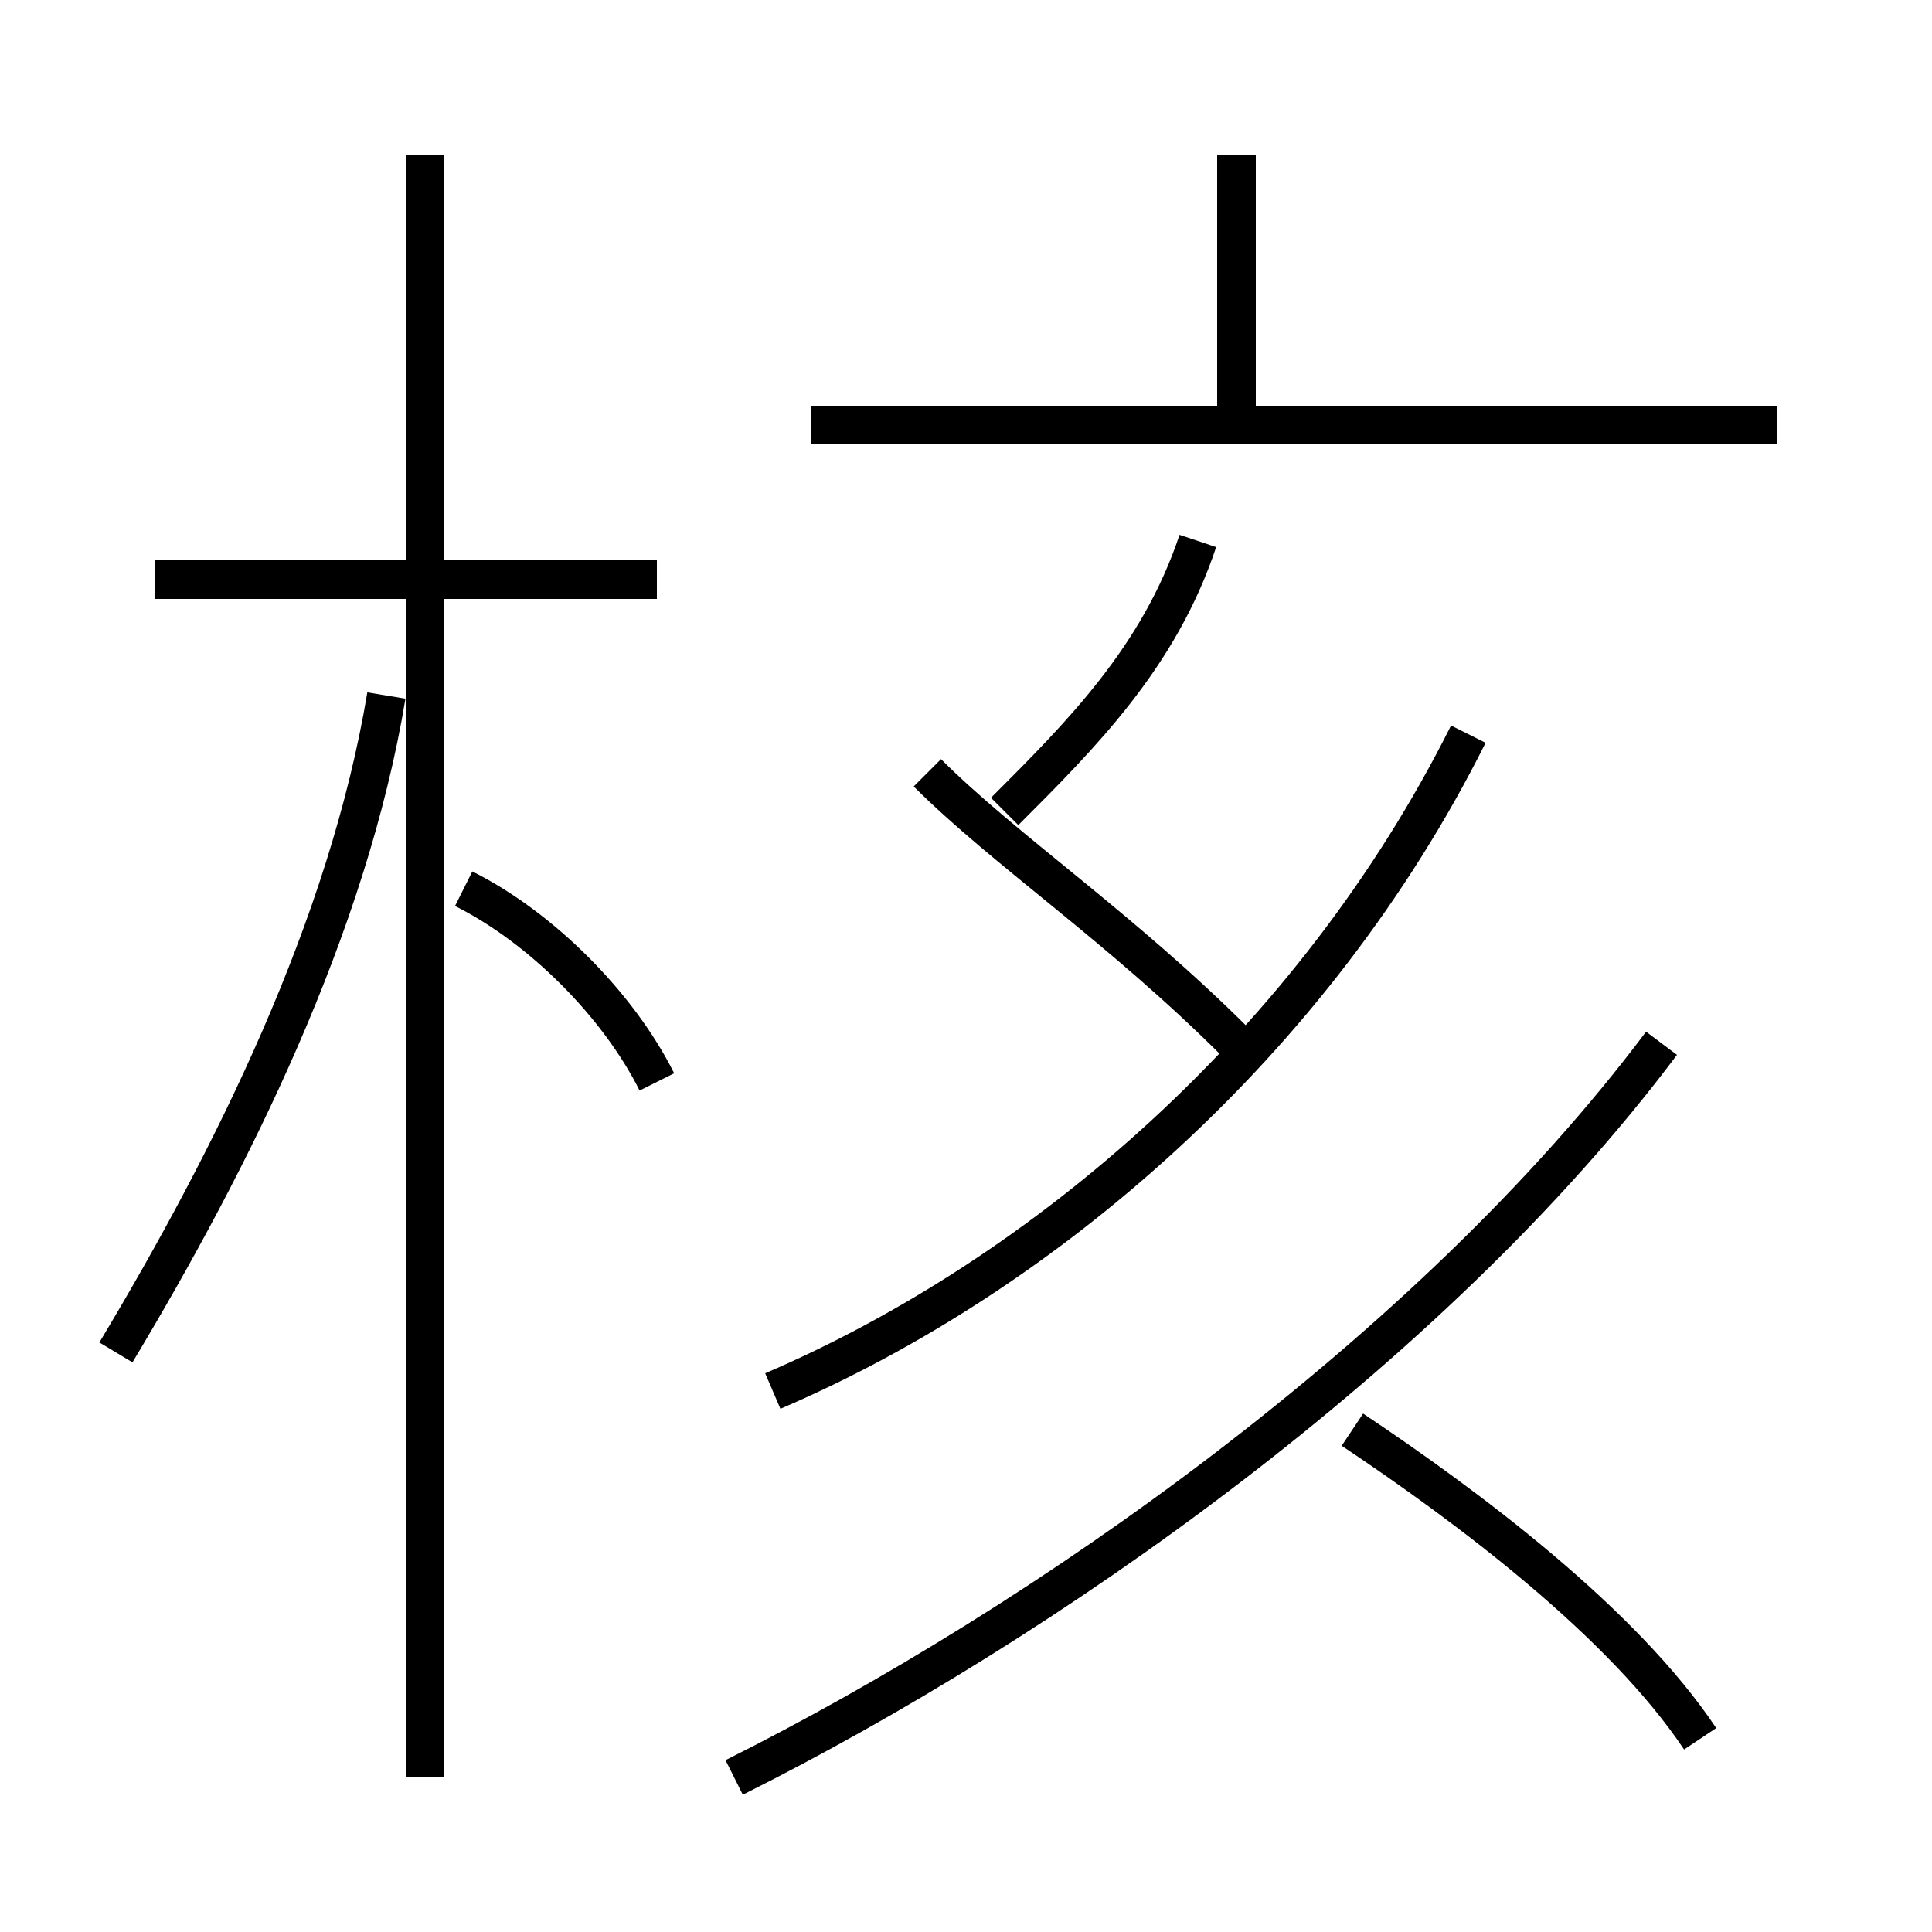 <?xml version='1.0' encoding='utf8'?>
<svg viewBox="0.0 -6.0 50.0 50.0" version="1.1" xmlns="http://www.w3.org/2000/svg">
<rect x="0.0" y="-6.0" width="50.0" height="50.0" fill="#808080" stroke="none"/>
<rect x="-1000" y="-1000" width="2000" height="2000" stroke="white" fill="white"/>
<g style="fill:white;stroke:#000000;  stroke-width:1">
<path d="M 19 2 C 27 -2 37 -9 43 -17 M 3 -9 C 6 -14 9 -20 10 -26 M 11 2 L 11 -40 M 17 -16 C 16 -18 14 -20 12 -21 M 17 -29 L 4 -29 M 44 1 C 42 -2 38 -5 35 -7 M 20 -8 C 27 -11 34 -17 38 -25 M 32 -17 C 29 -20 26 -22 24 -24 M 26 -23 C 28 -25 30 -27 31 -30 M 46 -33 L 21 -33 M 32 -33 L 32 -40" transform="translate(0.0 38.0)" />
</g>
</svg>
